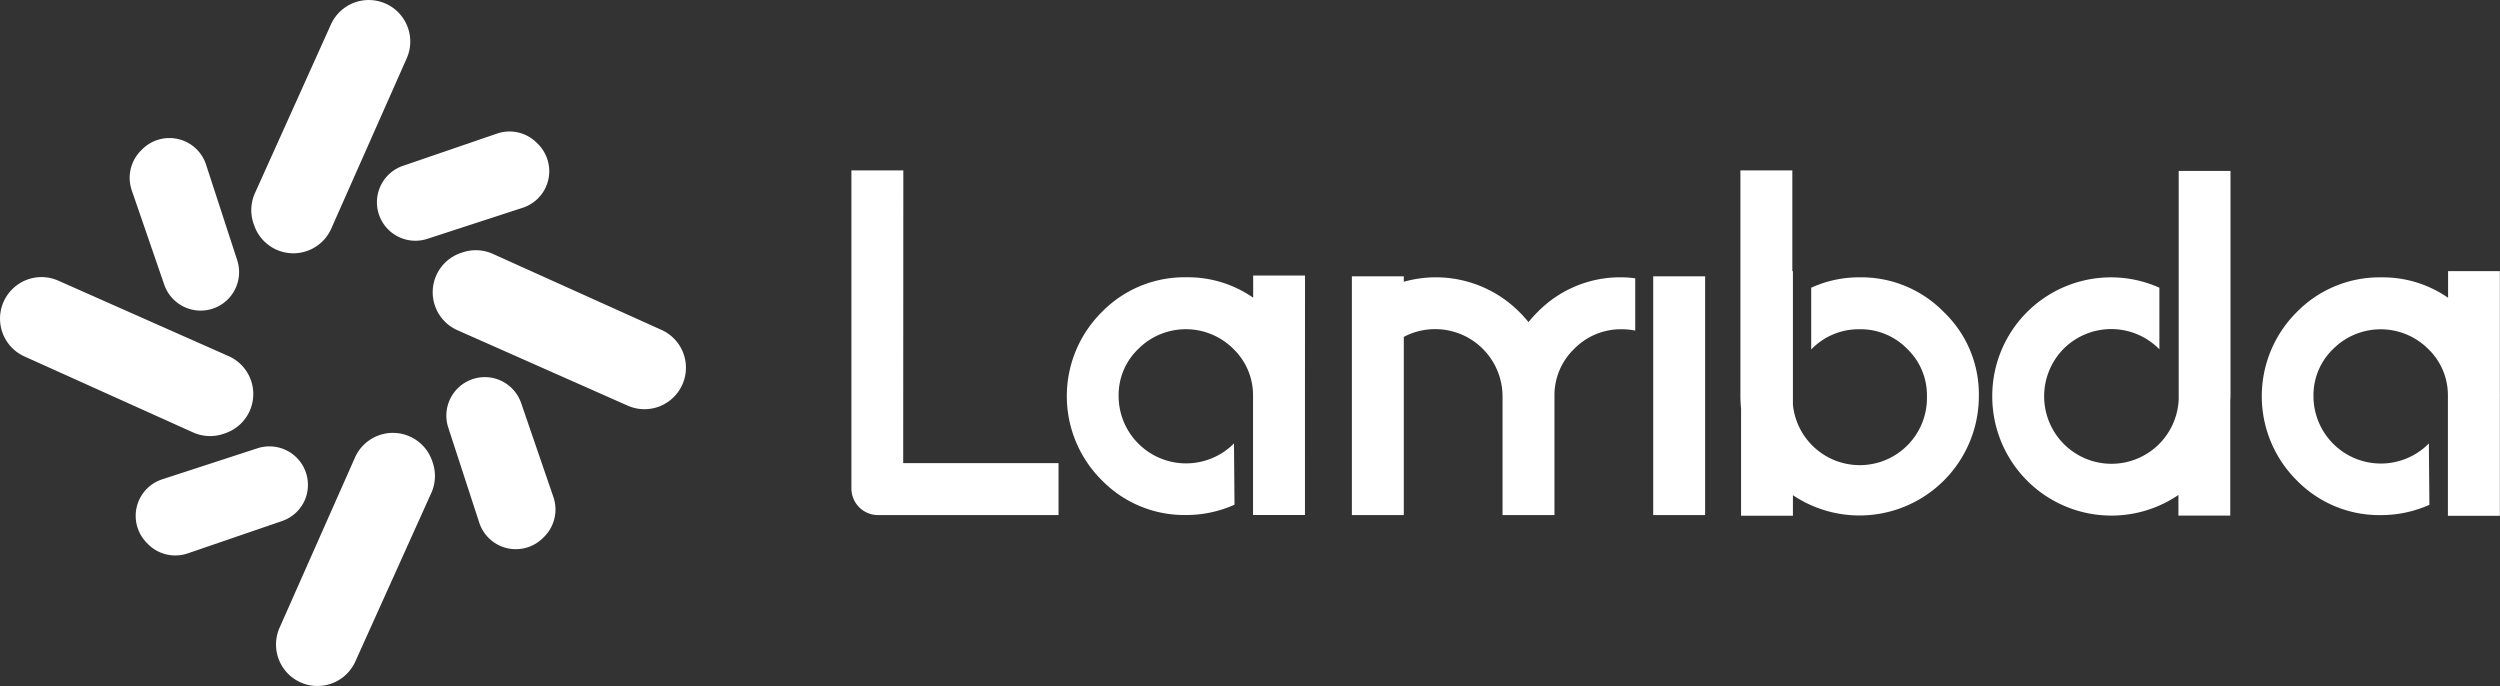 <svg id="图层_1" data-name="图层 1" xmlns="http://www.w3.org/2000/svg" viewBox="0 0 563.33 154.58"><rect x="0" y="0" width="563.33" height="154.58" fill="#333333" stroke="none"/><defs><style>.cls-1{fill:#fff;}</style></defs><title>lambda LOGO导出</title><path class="cls-1" d="M346.47,70.31a27.1,27.1,0,0,0-2.05,2.27,29,29,0,0,0-2.05-2.27,26.57,26.57,0,0,0-26.05-6.82V62.26h-11.7v53.8h11.7V75.91a15.18,15.18,0,0,1,22.25,13.32v26.83h11.7V89.23a14.47,14.47,0,0,1,4.44-10.61,14.7,14.7,0,0,1,10.76-4.43,15.8,15.8,0,0,1,3,.3V62.71a24.26,24.26,0,0,0-3-.22A26,26,0,0,0,346.47,70.31ZM203.55,38.4h-11.7v71.81a6,6,0,0,0,5.85,5.85h40.82v-11.7h-35Zm90.51,23.68H282.38v5a25.73,25.73,0,0,0-15.09-4.6,26,26,0,0,0-19,7.82,26.71,26.71,0,0,0,0,37.93,26,26,0,0,0,19,7.82,26.64,26.64,0,0,0,10.88-2.32l-.11-13.82a15.2,15.2,0,0,1-26-10.7,14.4,14.4,0,0,1,4.45-10.6,15.14,15.14,0,0,1,21.4,0,14.47,14.47,0,0,1,4.44,10.61v26.83h11.7V89.22c0-.17,0-.32,0-.49ZM419,62.49a26,26,0,0,0-10.88,2.34V78.75A14.84,14.84,0,0,1,419,74.19a14.67,14.67,0,0,1,10.76,4.43,14.43,14.43,0,0,1,4.44,10.6A15.14,15.14,0,0,1,404,91.16V61.1h-.13V38.4h-11.7V89.16c0,1,.06,2,.15,3v24.05H404v-4.63A26.9,26.9,0,0,0,445.9,89.22,25.62,25.62,0,0,0,438,70.31,26,26,0,0,0,419,62.49ZM563.3,88.71V61.1H551.63v6a25.75,25.75,0,0,0-15.09-4.6,26.06,26.06,0,0,0-19,7.82,26.74,26.74,0,0,0,0,37.93,26,26,0,0,0,19,7.82,26.67,26.67,0,0,0,10.88-2.32l-.12-13.82a15.19,15.19,0,0,1-26-10.7,14.43,14.43,0,0,1,4.44-10.6,15.15,15.15,0,0,1,21.41,0,14.43,14.43,0,0,1,4.44,10.6v27H563.3v-.12h0V89.22C563.33,89.05,563.31,88.88,563.3,88.71ZM490.93,61.1h0V90A15.16,15.16,0,0,1,465,100a15.25,15.25,0,0,1,0-21.41,15.19,15.19,0,0,1,21.58.12V64.83a26.74,26.74,0,0,0-37.66,24.45,26.85,26.85,0,0,0,41.95,22.25v4.65h11.68V90.5c0-.41.05-.81.05-1.22V38.51H490.93ZM372.52,63.49h0V75.91h0v40.15h11.7V62.26h-11.7Z"/><path class="cls-1" d="M57.13,50.38l.14.39a9.34,9.34,0,0,0,17.38.73l17-38.37A9.35,9.35,0,0,0,89.7,2.74h0A9.35,9.35,0,0,0,74.57,5.51l-17.12,38A9.33,9.33,0,0,0,57.13,50.38Z"/><path class="cls-1" d="M85.68,42.06h0a8.66,8.66,0,0,1,5.11-4.69L112,30.1a8.66,8.66,0,0,1,8.94,2.07l.28.28a8.66,8.66,0,0,1-3.45,14.37l-21.48,7A8.67,8.67,0,0,1,85.68,42.06Z"/><path class="cls-1" d="M104.18,56.89l-.39.13a9.35,9.35,0,0,0-.73,17.38l38.37,17a9.33,9.33,0,0,0,10.39-1.93h0a9.34,9.34,0,0,0-2.76-15.13l-38-17.13A9.33,9.33,0,0,0,104.18,56.89Z"/><path class="cls-1" d="M112.73,85.71h0a8.71,8.71,0,0,1,4.7,5.11L124.7,112a8.68,8.68,0,0,1-2.07,8.94l-.28.28A8.67,8.67,0,0,1,108,117.8l-7-21.48A8.67,8.67,0,0,1,112.73,85.71Z"/><path class="cls-1" d="M97.49,104.19l-.13-.38A9.35,9.35,0,0,0,80,103.07L63,141.44a9.35,9.35,0,0,0,1.93,10.4h0a9.35,9.35,0,0,0,15.13-2.77l17.13-38A9.33,9.33,0,0,0,97.49,104.19Z"/><path class="cls-1" d="M68.67,112.72h0a8.65,8.65,0,0,1-5.12,4.69l-21.2,7.27a8.68,8.68,0,0,1-9-2.07l-.27-.28A8.66,8.66,0,0,1,36.57,108l21.48-7A8.68,8.68,0,0,1,68.67,112.72Z"/><path class="cls-1" d="M50.38,97.75l.39-.13a9.34,9.34,0,0,0,.73-17.38l-38.37-17A9.32,9.32,0,0,0,2.74,65.19h0A9.35,9.35,0,0,0,5.51,80.32l38,17.12A9.33,9.33,0,0,0,50.38,97.75Z"/><path class="cls-1" d="M41.66,69.23h0A8.69,8.69,0,0,1,37,64.12L29.7,42.92a8.69,8.69,0,0,1,2.07-9l.28-.28a8.68,8.68,0,0,1,14.38,3.45l7,21.48A8.67,8.67,0,0,1,41.66,69.23Z"/></svg>